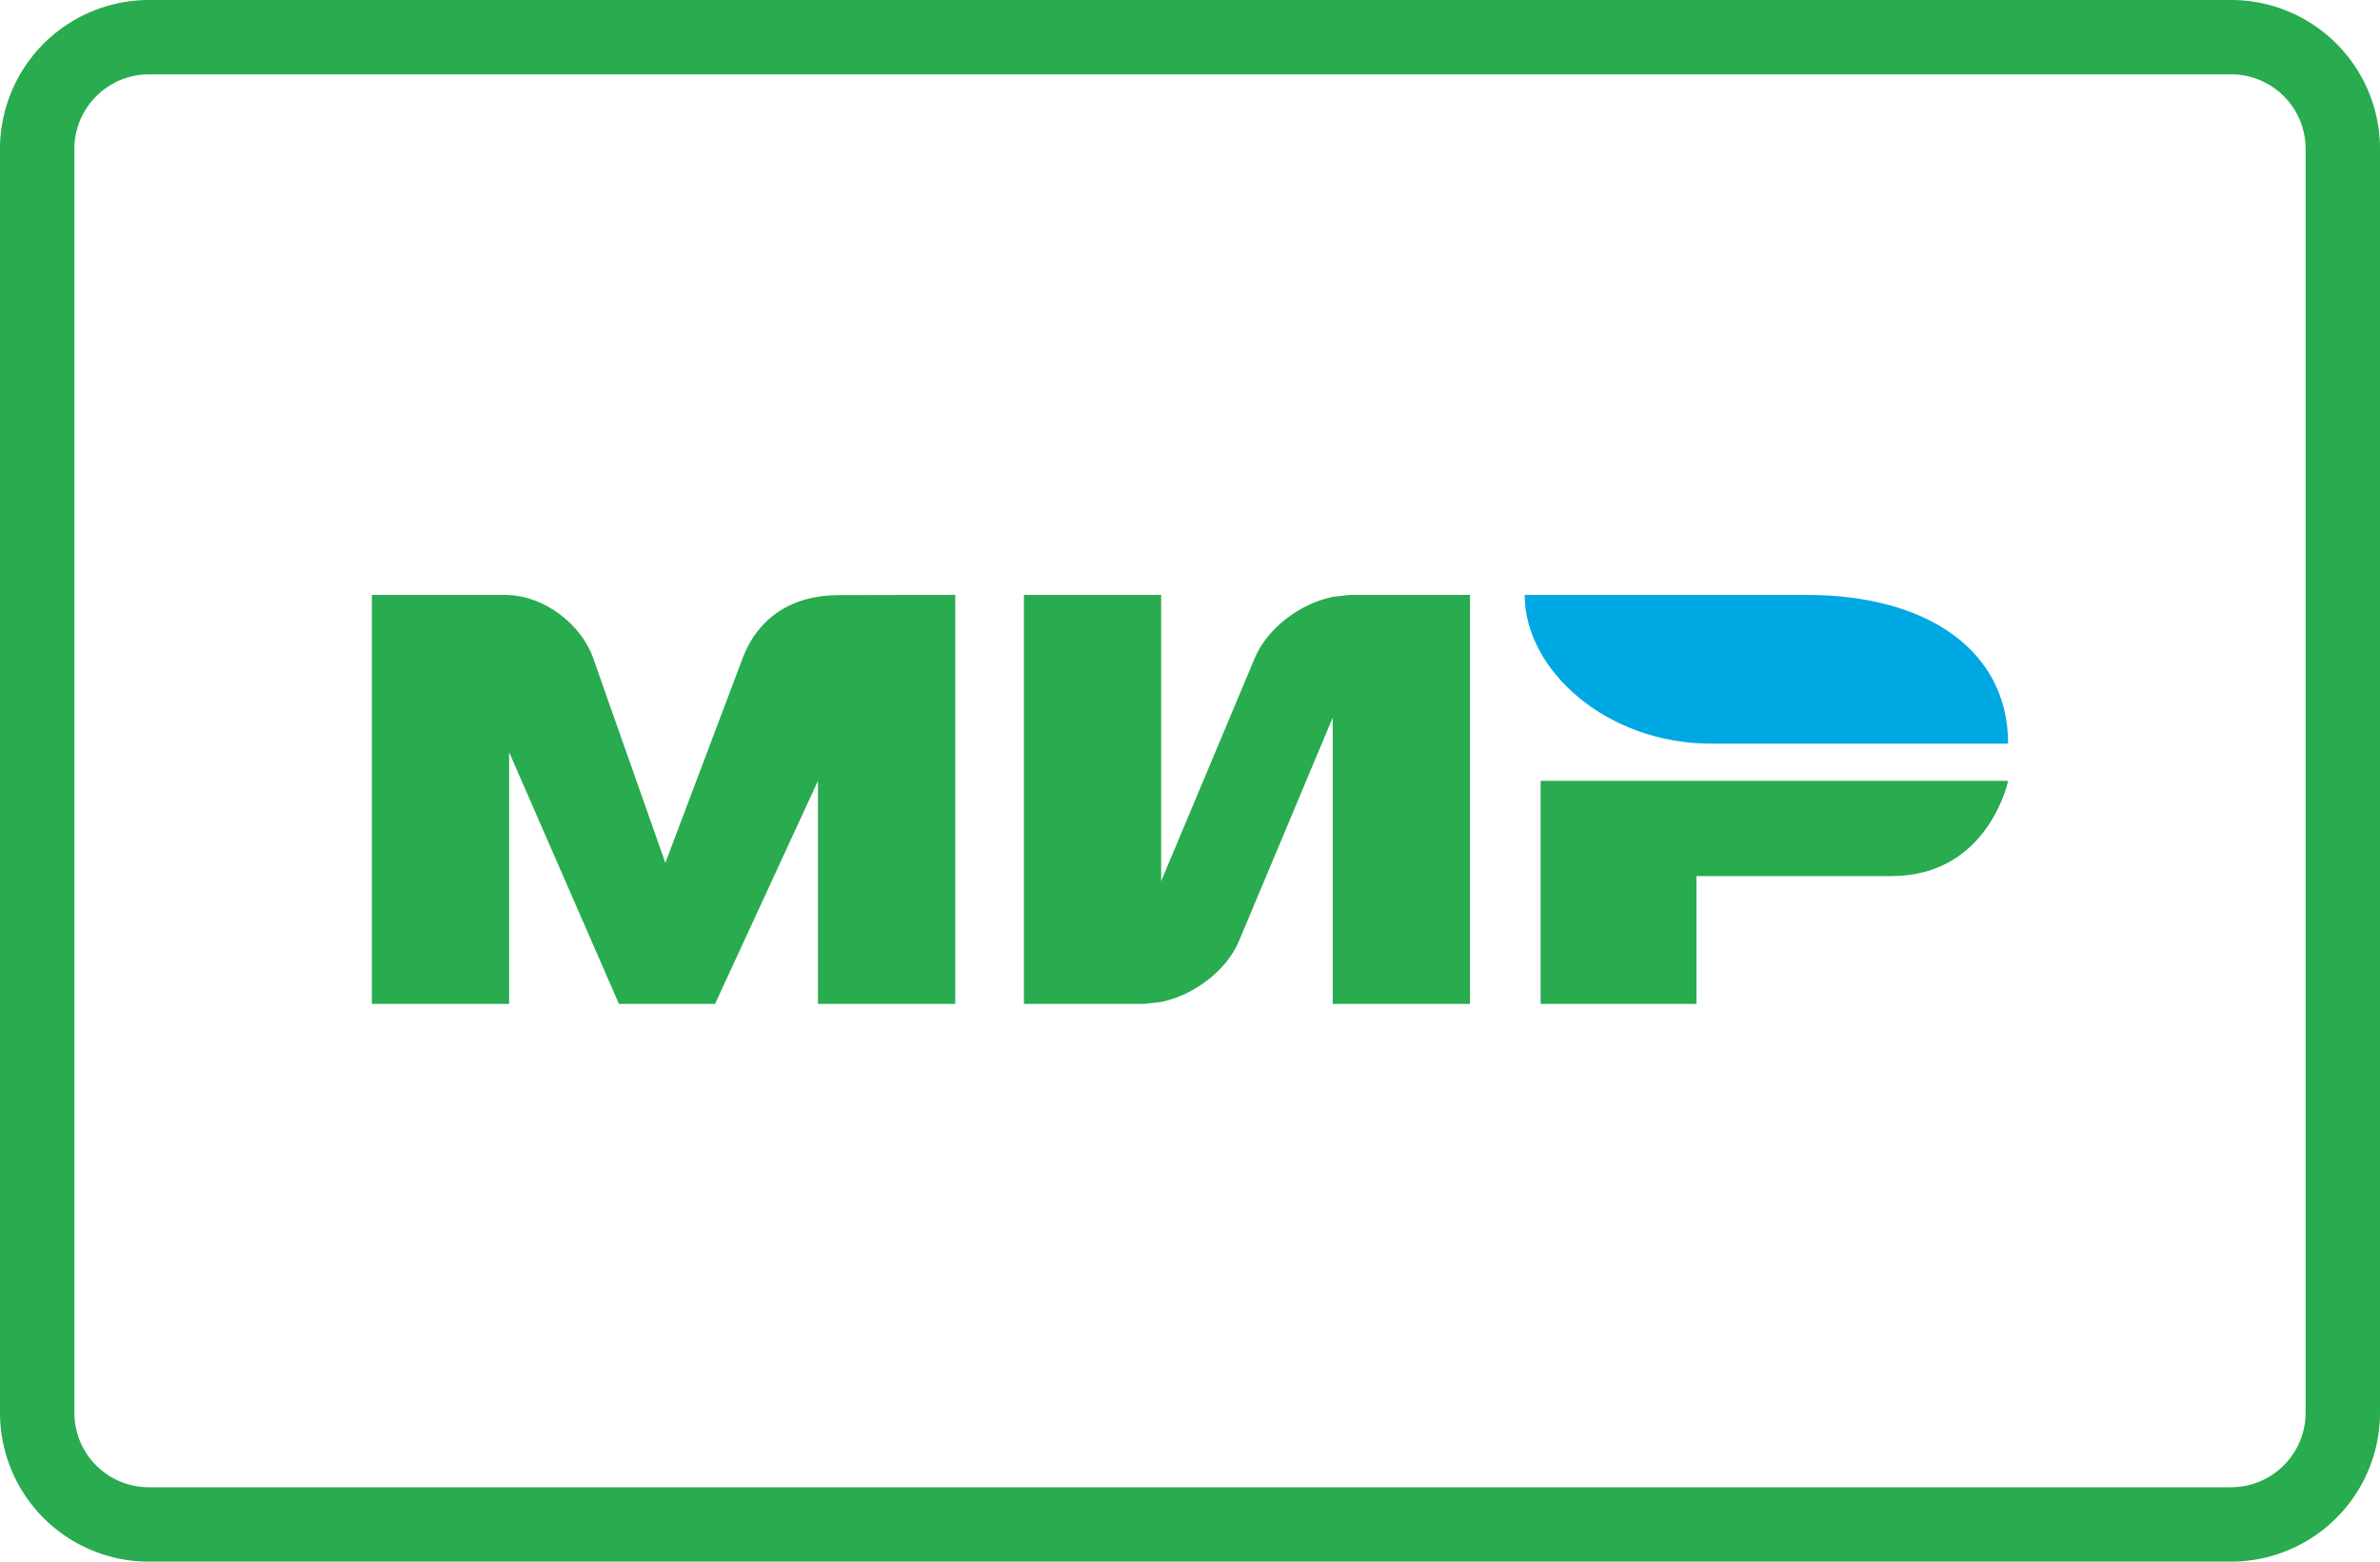 <svg xmlns="http://www.w3.org/2000/svg" width="64" height="42" viewBox="0 0 64 42"><g fill="none" fill-rule="evenodd"><path fill="#29AB4F" d="M4.004 0A4.008 4.008 0 000 4.008v33.983A4.004 4.004 0 004.004 42h55.993A4.009 4.009 0 0064 37.991V4.008A4.004 4.004 0 0059.997 0H4.004zM2 37.991V4.008C2 2.9 2.899 2 4.004 2h55.993C61.104 2 62 2.897 62 4.008v33.983a2.007 2.007 0 01-2.003 2.008H4.004A2.003 2.003 0 012 37.991z"/><path fill="#29AB4F" d="M19.974 17.692l-2.082 5.515-1.944-5.515c-.322-.914-1.323-1.655-2.257-1.686L13.63 16H10v11h3.691v-6.77L16.644 27h2.584l2.768-6v6h3.692V16h-1.385s-.16.006-1.732.006c-1.571 0-2.298.892-2.597 1.686zM36.3 16l-.462.053c-.882.181-1.76.844-2.094 1.64l-2.52 6.007V16h-3.69v11h3.229l.461-.053c.883-.181 1.761-.844 2.094-1.64l2.52-6.007V27h3.691V16H36.3zm5.129 5v6h4.19v-3.438h5.238C53.477 23.563 54 21 54 21H41.429z"/><path fill="#00A8E3" d="M48.042 16H41c0 2.025 2.206 4 5.01 4H54c0-2.5-2.167-4-5.417-4h-.541z"/></g></svg>